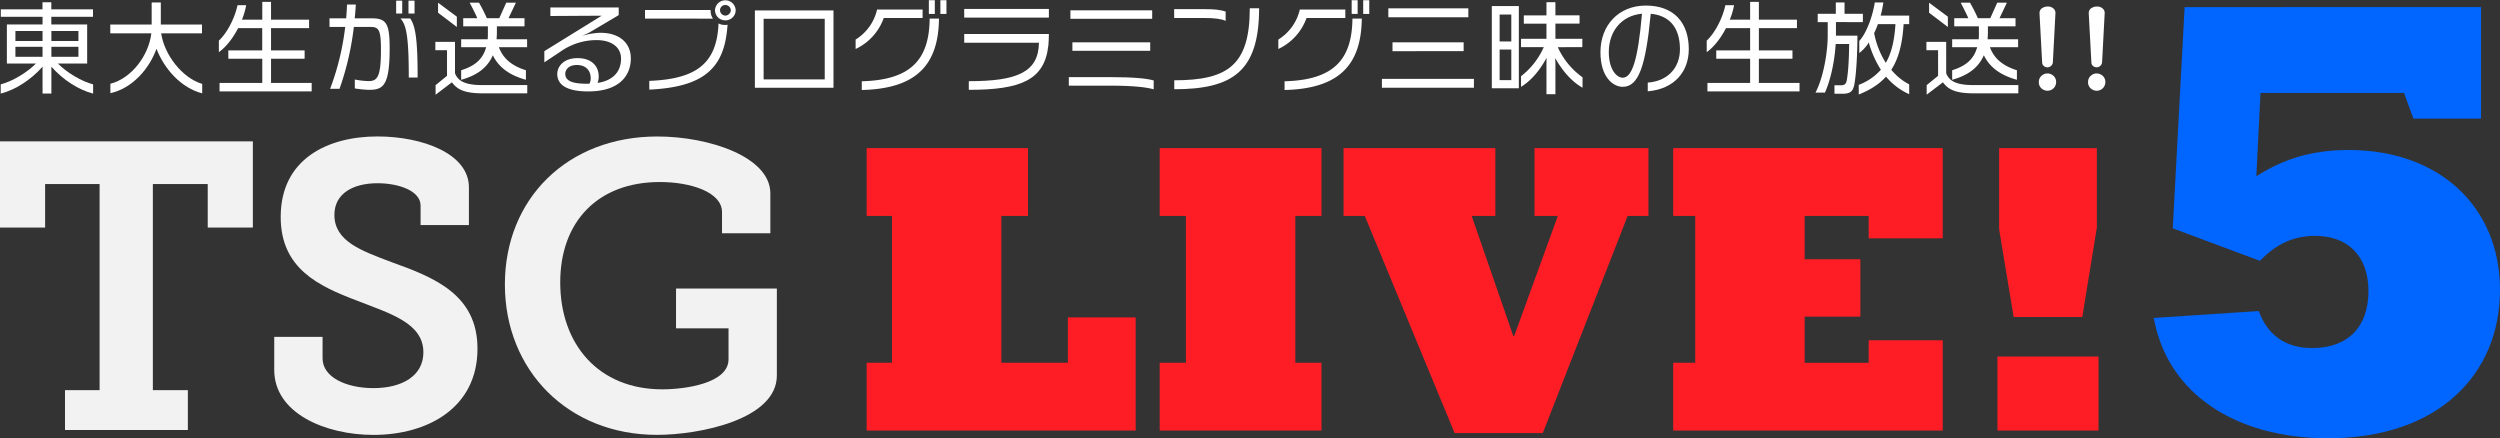 <svg xmlns="http://www.w3.org/2000/svg" viewBox="0 0 1500 263"><rect x="0" y="0" width="1500" height="263" fill="#333333" stroke="none"/><defs><style>.cls-1{fill:#f2f2f2;}.cls-2{fill:#fff;}.cls-3{fill:#06f;}.cls-4{fill:#ff1d25;}</style></defs><g><path class="cls-1" d="M39,234.09H59.76V110.43H27.07v26.1H0V84.82H151.71v51.71H124.64v-26.1H91.71V234.09h21V258H39Z"/><path class="cls-1" d="M193.54,202.14v12.93c0,11.22,14.15,17.8,30.49,17.8,17.57,0,30-7.56,30-21.46,0-17.56-19.75-23.17-39.75-31-23.18-8.78-45.86-19.27-45.86-50.25,0-34.87,28.29-48.29,58.05-48.29,27.32,0,54.88,10.49,54.88,30.49v22.68h-29V123.35c0-8.78-12.93-13.41-25.86-13.41-14.15,0-25.85,5.85-25.85,19,0,15.85,16.1,21.46,34.15,28.29,25.85,9.27,51.7,19.51,51.7,52,0,35.37-29.75,51.71-62.44,51.71-28.78,0-59.51-12.93-59.51-39V202.14Z"/><path class="cls-1" d="M394.4,81.89c31,0,67.81,12.2,67.81,34.15v23.9h-29V127.26c0-12-18.78-18.05-37.31-18.05-36.84,0-59.76,23.41-59.76,60.24,0,37.08,22.92,64.15,61.22,64.15,13.9,0,39.76-3.65,39.76-18V197H405.62V173.11h60.49v52.2c0,26.34-46.34,35.61-71.95,35.61-53.18,0-91.23-38.54-91.23-90.25C302.93,119.21,340.5,81.89,394.4,81.89Z"/><path class="cls-2" d="M30.83,40V56.1h-5.3V40C18.61,47.94,9,54,.43,56.16V50.62c6.79-1.73,15.74-7,21.16-12.52H4.12V14.67H25.53V10.08H.49V5.6h25V1.37h5.3V5.6h25v4.48h-25v4.59H52.3V38.1H34.71c5.42,5.54,14.43,10.79,21.16,12.52v5.54C47.29,54,37.75,47.94,30.83,40ZM25.53,18.6H9.25v6H25.53Zm0,9.48H9.25v6H25.53ZM47.05,18.6H30.83v6H47.05Zm0,9.48H30.83v6H47.05Z"/><path class="cls-2" d="M93.9,29.27C89.54,41.32,79.47,52.94,66.23,55.92V50.26C79.05,47,89.31,33.09,90.8,20H66.17v-5.3H91V1.49h5.49V14.73H121.2V20H96.7c1.85,12.7,12.46,26.71,24.62,30.35V56C108.86,52.88,98.55,41.44,93.9,29.27Z"/><path class="cls-2" d="M131.73,54.85V49.78h25.64V35.24H137v-5h20.33V16.87H142.88c-3.1,6-7.21,11.33-11.56,14.43V24.38c4.41-4.11,9.18-12.28,11.21-21.28h5.18a41,41,0,0,1-2.56,8.71h12.22V1.13h5.25V11.81h22.83v5.06H162.62V30.23h20.15v5H162.62V49.78H187v5.07Z"/><path class="cls-2" d="M221.48,53.9a63.16,63.16,0,0,1-8.59-.84V47.7a46.12,46.12,0,0,0,8.29.95c5.31,0,7.39-2.62,7.39-18.9,0-11.86-1.31-13.59-6.26-13.59h-10a171.65,171.65,0,0,1-8.59,37.14h-5.66a155.75,155.75,0,0,0,9.06-37.14h-9.42V11h10c.23-2.8.41-5.55.53-8.29h5.25c-.12,2.74-.36,5.49-.66,8.29H223c8.82,0,10.79,3.1,10.79,17.89C233.82,51.33,229.94,53.9,221.48,53.9ZM237.69,8.11V.42h3.64V8.11Zm7.58,38.39c0-24.68-1.49-31.65-5-35.41h5.9c3.1,4.71,4.41,12.28,4.41,35.41Zm-.18-38.39V.42h3.63V8.11Z"/><path class="cls-2" d="M289.67,56c-11.62,0-15.5-2.62-18.54-6.61l-9.78,7.45V51.09l6.86-5.6V30.11h-7v-5H273V43.94c1.61,4.29,5.54,7.1,16,7.1h27.36V56ZM262.84,7.63v-6L274.11,10v6.2Zm36.49,20.69c2.8,7.51,8.65,11.45,16.22,13.83v5.73c-8.94-2.51-16-6.8-19.85-14.73-3.4,8-10.26,12.28-19,14.73V42.15c7.33-2.32,12.81-5.9,15-13.83h-15V23.55h15.91c.12-1.31.12-2.62.12-4.05V15.8H277.93V10.91h8.46c-1.25-2.86-3.16-6.62-4.59-9.3h5.61a103.62,103.62,0,0,1,4.71,9.3h7.45l4.17-9.3h5.79l-4.41,9.3h9.59V15.8H298.14v3.7c0,1.43-.12,2.74-.18,4.05h18.3v4.77Z"/><path class="cls-2" d="M352.9,54.85c-11.63,0-18.54-3.28-18.54-10.49,0-4.11,3.39-9.48,12.22-9.48,8.23,0,12.64,4.65,12.64,11a11.64,11.64,0,0,1-.66,3.87c10.44-1.61,14.07-7.87,14.07-14.6,0-6.32-5.07-11.09-14.78-11.09a37.57,37.57,0,0,0-21.47,6.85l-9.78,6.5V30.7L361,9.42l-30.77.18V4.47h41V9.06L353.2,19.74l-3.94,1.78a40.68,40.68,0,0,1,11-1.85c11.39,0,18.24,6.09,18.24,15.39C378.47,45.19,371.86,54.85,352.9,54.85ZM346.16,39c-5.66,0-7,3.52-7,5.25,0,4.89,5.54,6,13.35,6a6.77,6.77,0,0,0,1.13-.06,5.92,5.92,0,0,0,.78-3.28C354.39,41.67,350.87,39,346.16,39Z"/><path class="cls-2" d="M387,11.15V6h39.35v.48a8.78,8.78,0,0,0,1.43,4.71Zm48.83,10.2c-3.28,21.82-16.75,31-46.26,32.43V48.53c28.79-1.13,40.54-10.79,41.55-34.46a8.14,8.14,0,0,0,3.82.89,8,8,0,0,0,1.61-.11C436.37,17.17,436.13,19.32,435.83,21.35Zm-.59-9.13A6.14,6.14,0,0,1,429,6.14a6.21,6.21,0,0,1,12.41,0A6.14,6.14,0,0,1,435.24,12.22Zm0-9.24A3.23,3.23,0,0,0,432,6.14a3.33,3.33,0,0,0,3.22,3.22,3.39,3.39,0,0,0,3.28-3.22A3.29,3.29,0,0,0,435.24,3Z"/><path class="cls-2" d="M452.93,52.65V6.26h47.16V52.65Zm41.91-41.38H458.17V47.64h36.67Z"/><path class="cls-2" d="M530.25,10.79a32.59,32.59,0,0,1-16.88,18.6V23.73a28.7,28.7,0,0,0,12.88-18h27.31v5.07ZM517.07,54V48.77c29.39-.78,40.48-12.88,40.72-37.62h5.6C563.1,39.59,549.15,53.24,517.07,54ZM557.31,8.35V.12h3.58V8.35Zm6.92,0V.12h3.64V8.35Z"/><path class="cls-2" d="M578.53,10.55V5.37h50.8v5.18Zm50.44,17c-2.32,20.62-16.75,26.35-47.69,26.35V48.71c28.85,0,41.85-5.31,42.09-23.07H578.53V20.39h50.8C629.33,22.54,629.15,26,629,27.55Z"/><path class="cls-2" d="M666,51.39H641.29V46.27h24.27c15.08,0,22.6.83,26.65,2v5.31C688.21,52.47,681,51.39,666,51.39ZM642.25,11.27V6.2h49.06v5.07Zm1.19,19.2V25.4h46.68v5.07Z"/><path class="cls-2" d="M722.33,10.79H704.5V5.48h17.88c7.1,0,9.9.48,13,1.44v5.6C732.94,11.39,729.12,10.79,722.33,10.79ZM704.56,53.54V48.17c32,0,45.31-8.94,45.31-43.22h5.6C755.47,42.81,739.56,53.54,704.56,53.54Z"/><path class="cls-2" d="M783.92,10.79A32.59,32.59,0,0,1,767,29.39V23.73a28.7,28.7,0,0,0,12.88-18h27.31v5.07ZM770.74,54V48.77c29.39-.78,40.48-12.88,40.72-37.62h5.61C816.77,39.59,802.82,53.24,770.74,54ZM811,8.35V.12h3.58V8.35Zm6.92,0V.12h3.64V8.35Z"/><path class="cls-2" d="M829.15,52.65V47.34h55.21v5.31ZM833,10.37V5H881v5.36Zm2.5,20.33V25.4h42.69v5.3Z"/><path class="cls-2" d="M895.09,52.94V3.64h16.22v49.3ZM906.78,8.7h-7V24.86h7Zm0,21h-7V48.06h7Zm26.35,5.13.12,3.34V56.52h-5.37V38.1l.06-3.4c-4.17,7.81-9.6,13.95-15.32,17.41V45.73a45.27,45.27,0,0,0,13.65-17.47H912.62v-5h15.26V14.19H914.29V9.24h13.59V1.31h5.37V9.18h14.48v5H933.25v9.12H949.4v5H934.68a44.59,44.59,0,0,0,14.84,18.07v6.26C943.38,49.19,937.6,42.87,933.13,34.82Z"/><path class="cls-2" d="M988.65,54.79V49.55c11.62-.78,19.32-8.53,19.32-20,0-13.29-6.62-20.33-17.53-21.28-3,31.36-7.22,43.82-16.82,43.82-5.66,0-13.35-5.67-13.35-20.75,0-16.22,10.91-28,27.25-28,16.81,0,25.75,10.25,25.75,26.17C1013.27,43,1004.63,53.42,988.65,54.79ZM965.28,31.24c0,10.55,4.77,15.38,8.34,15.38,5.49,0,9.13-10.13,11.57-38.39C972.67,9.36,965.28,19,965.28,31.24Z"/><path class="cls-2" d="M1024.45,54.85V49.78h25.63V35.24h-20.33v-5h20.33V16.87H1035.6c-3.1,6-7.22,11.33-11.57,14.43V24.38c4.41-4.11,9.18-12.28,11.21-21.28h5.19a41.09,41.09,0,0,1-2.57,8.71h12.22V1.13h5.25V11.81h22.84v5.06h-22.84V30.23h20.15v5h-20.15V49.78h24.39v5.07Z"/><path class="cls-2" d="M1101.57,13.24V21.4h12.88c0,9-.53,21.83-1.79,29-.83,4.47-2.5,5.84-7.09,5.84h-4.89V51.16h4c1.9,0,3-.72,3.39-3,1-5.6,1.31-13.59,1.43-21.76h-8.1c-.6,10.5-3.11,21.82-6.44,29.16h-5.67c4.83-9.19,7.34-24.33,7.34-34.29v-8h-6v-5h10.86V1.49h5.24v6.8h11v5Zm30,32.79c-4,4.47-9.42,7.93-16.33,10.67V50.92a33.57,33.57,0,0,0,13.29-9.07,60.8,60.8,0,0,1-7-15.44l-.18-1a25.51,25.51,0,0,1-5.78,6.44V24.56c4.23-4.47,8-14.72,9.3-23.07H1130a61.43,61.43,0,0,1-1.61,7.87h17.12v5.13h-3.34c-.72,11.74-3,20.63-7.4,27.36a34.26,34.26,0,0,0,10.74,8.77v5.9A39,39,0,0,1,1131.62,46Zm-4.83-31.54a47.1,47.1,0,0,1-2.26,5.36,50.68,50.68,0,0,0,7,17.83c3.34-5.66,5.19-13.18,5.79-23.19Z"/><path class="cls-2" d="M1184.28,56c-11.63,0-15.51-2.62-18.54-6.61L1156,56.82V51.09l6.85-5.6V30.11h-7v-5h11.86V43.94c1.61,4.29,5.55,7.1,16,7.1H1211V56ZM1157.45,7.63v-6L1168.72,10v6.2Zm36.49,20.69c2.8,7.51,8.64,11.45,16.21,13.83v5.73c-8.94-2.51-16-6.8-19.85-14.73-3.4,8-10.26,12.28-19,14.73V42.15c7.33-2.32,12.82-5.9,15-13.83h-15V23.55h15.92c.12-1.31.12-2.62.12-4.05V15.8h-14.79V10.91H1181c-1.25-2.86-3.16-6.62-4.59-9.3h5.6a103.62,103.62,0,0,1,4.71,9.3h7.45l4.18-9.3h5.78l-4.41,9.3h9.6V15.8h-16.58v3.7c0,1.43-.12,2.74-.18,4.05h18.31v4.77Z"/><path class="cls-3" d="M1488.62,4.24V71.17h-40.55l-5.69-15.42H1356.3l-2.49,50C1370.88,94.86,1388,90,1409.3,90c54.77,0,90.7,34.59,90.7,83.85,0,50.76-37,89.11-103.15,89.11-55.49,0-96.4-26.7-104.58-72.19l63-4.14c5.34,14.67,16.36,22.19,32,22.19,21.7,0,33.8-12.79,33.8-34.22,0-21.06-12.45-33.09-32-33.09-12.8,0-23.47,4.89-33.08,15L1303.66,137l7.11-132.73Z"/><path class="cls-2" d="M1228.52,44.07a5.12,5.12,0,0,1,2.65.76,4.87,4.87,0,0,1,2.5,4.42,5.1,5.1,0,0,1-1.31,3.47,5.23,5.23,0,0,1-6.29,1.13,4.92,4.92,0,0,1-2.77-4.63,4.85,4.85,0,0,1,1.64-3.75A5.09,5.09,0,0,1,1228.52,44.07Zm4.74-36-1.54,29.26a3.29,3.29,0,0,1-6.09,1.49,3.63,3.63,0,0,1-.35-1.49l-1.57-29.26V7.85a3.41,3.41,0,0,1,2-3.2,5.6,5.6,0,0,1,2.83-.73,4.8,4.8,0,0,1,4.1,1.81A3.39,3.39,0,0,1,1233.26,8.11Z"/><path class="cls-2" d="M1258.05,44.07a5.09,5.09,0,0,1,2.65.76,4.86,4.86,0,0,1,2.5,4.42,5.14,5.14,0,0,1-5.21,5.19,5,5,0,0,1-2.38-.59,4.9,4.9,0,0,1-2.77-4.63,4.84,4.84,0,0,1,1.63-3.75A5.11,5.11,0,0,1,1258.05,44.07Zm4.75-36-1.55,29.26a3.29,3.29,0,0,1-6.08,1.49,3.63,3.63,0,0,1-.35-1.49l-1.57-29.26V7.85a3.41,3.41,0,0,1,2-3.2,5.54,5.54,0,0,1,2.82-.73,4.82,4.82,0,0,1,4.11,1.81A3.44,3.44,0,0,1,1262.8,8.11Z"/><path class="cls-4" d="M616.8,88.88v40.67h-16v88.09h39.93v-27.2h40.67v67.88H520V217.64H535.2V129.55H520V88.88Z"/><path class="cls-4" d="M792.9,88.88v40.67H777.18v88.09H792.9v40.68H695.82V217.64h15.73V129.55H695.82V88.88Z"/><path class="cls-4" d="M897.23,88.88v40.67H883l25,72.12h.5l26.2-72.12h-14V88.88h68.37v40.67H976.59L925.68,259.82H872.77l-53.9-130.27H806.14V88.88Z"/><path class="cls-4" d="M1165.64,88.88V143h-44.42V129.55h-38.43v26h33.43v34.43h-33.43v27.7h38.43V204.17h44.42v54.15H1003.93V217.64h13.22V129.55h-13.22V88.88Z"/><path class="cls-4" d="M1259.11,213.9v44.42h-60.64V213.9Zm-1-125v47.66l-8.73,53.65H1208.2l-8.73-52.65V88.88Z"/></g></svg>